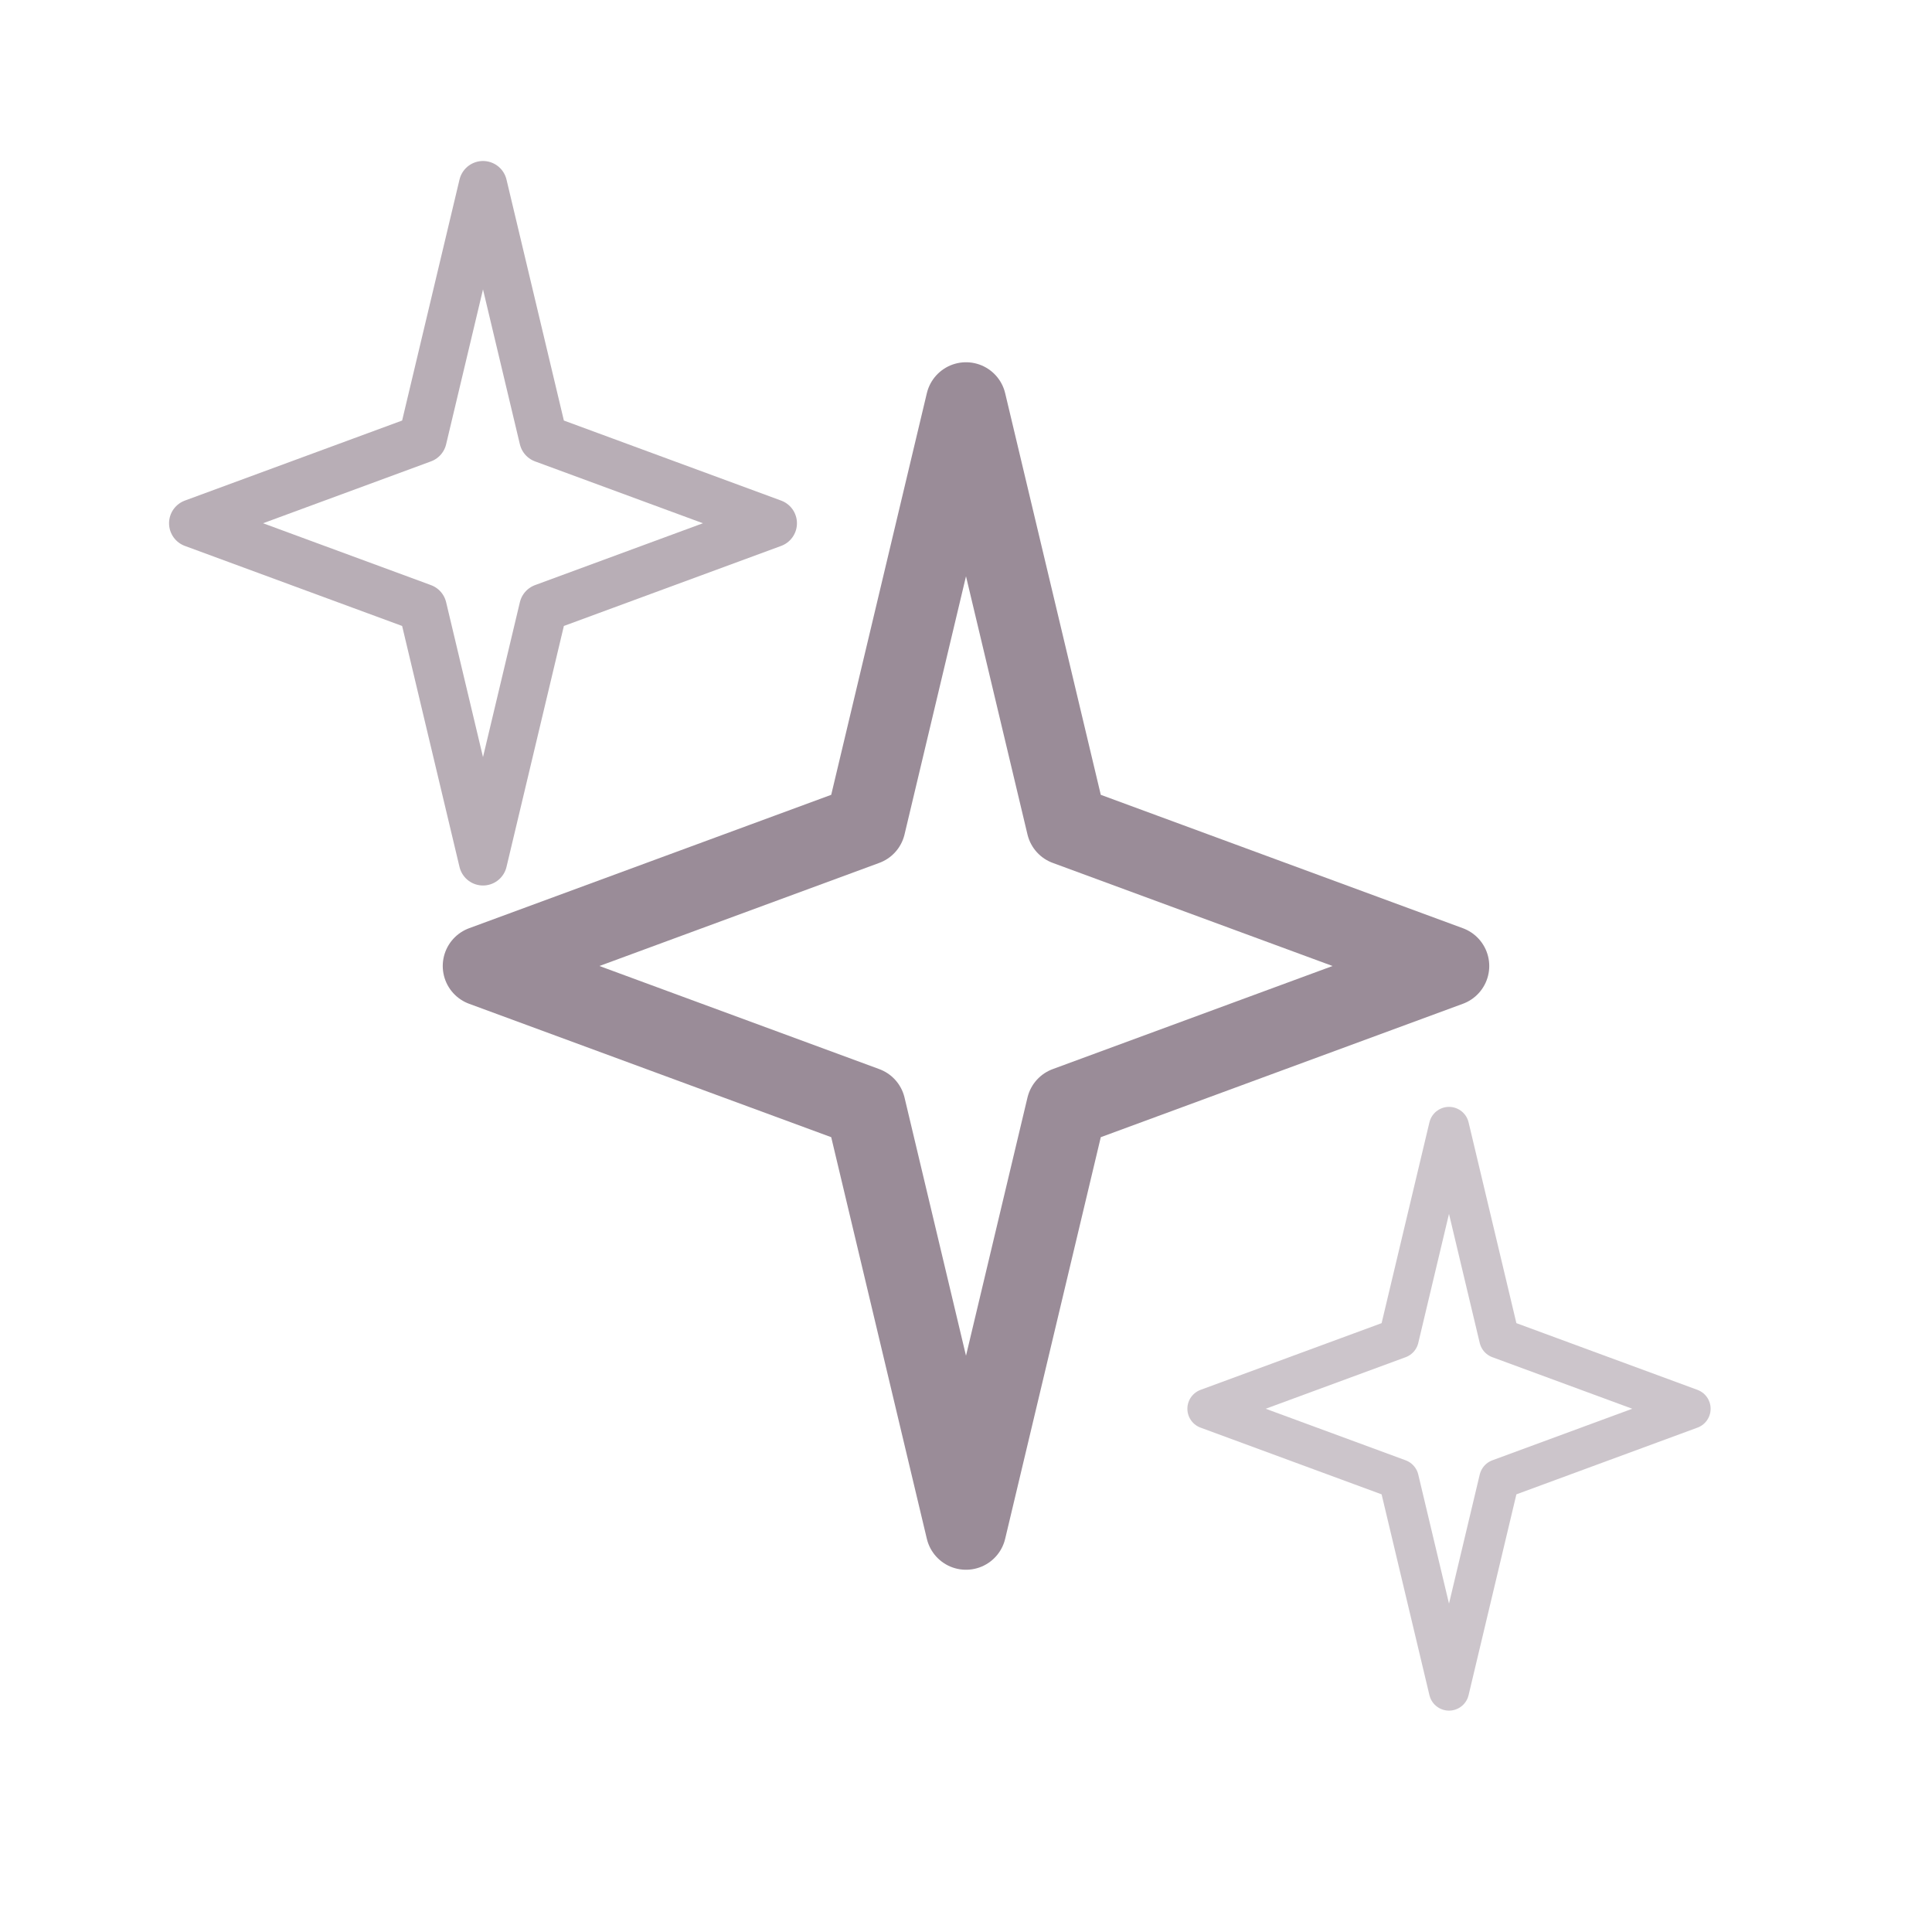 <svg width="48" height="48" viewBox="0 0 48 48" fill="none" xmlns="http://www.w3.org/2000/svg">
<defs>
  <path id="starPath" d="M0,-14 L2.5,-3.5 L12,0 L2.5,3.5 L0,14 L-2.5,3.5 L-12,0 L-2.5,-3.5 Z" stroke="#9A8C98" stroke-width="2" stroke-linecap="round" stroke-linejoin="round"/>
</defs>
<use href="#starPath" transform="translate(24 24)"/>
<use href="#starPath" transform="translate(12 13) scale(0.6)" stroke-opacity="0.7"/>
<use href="#starPath" transform="translate(36 35) scale(0.5)" stroke-opacity="0.5"/>
</svg>
